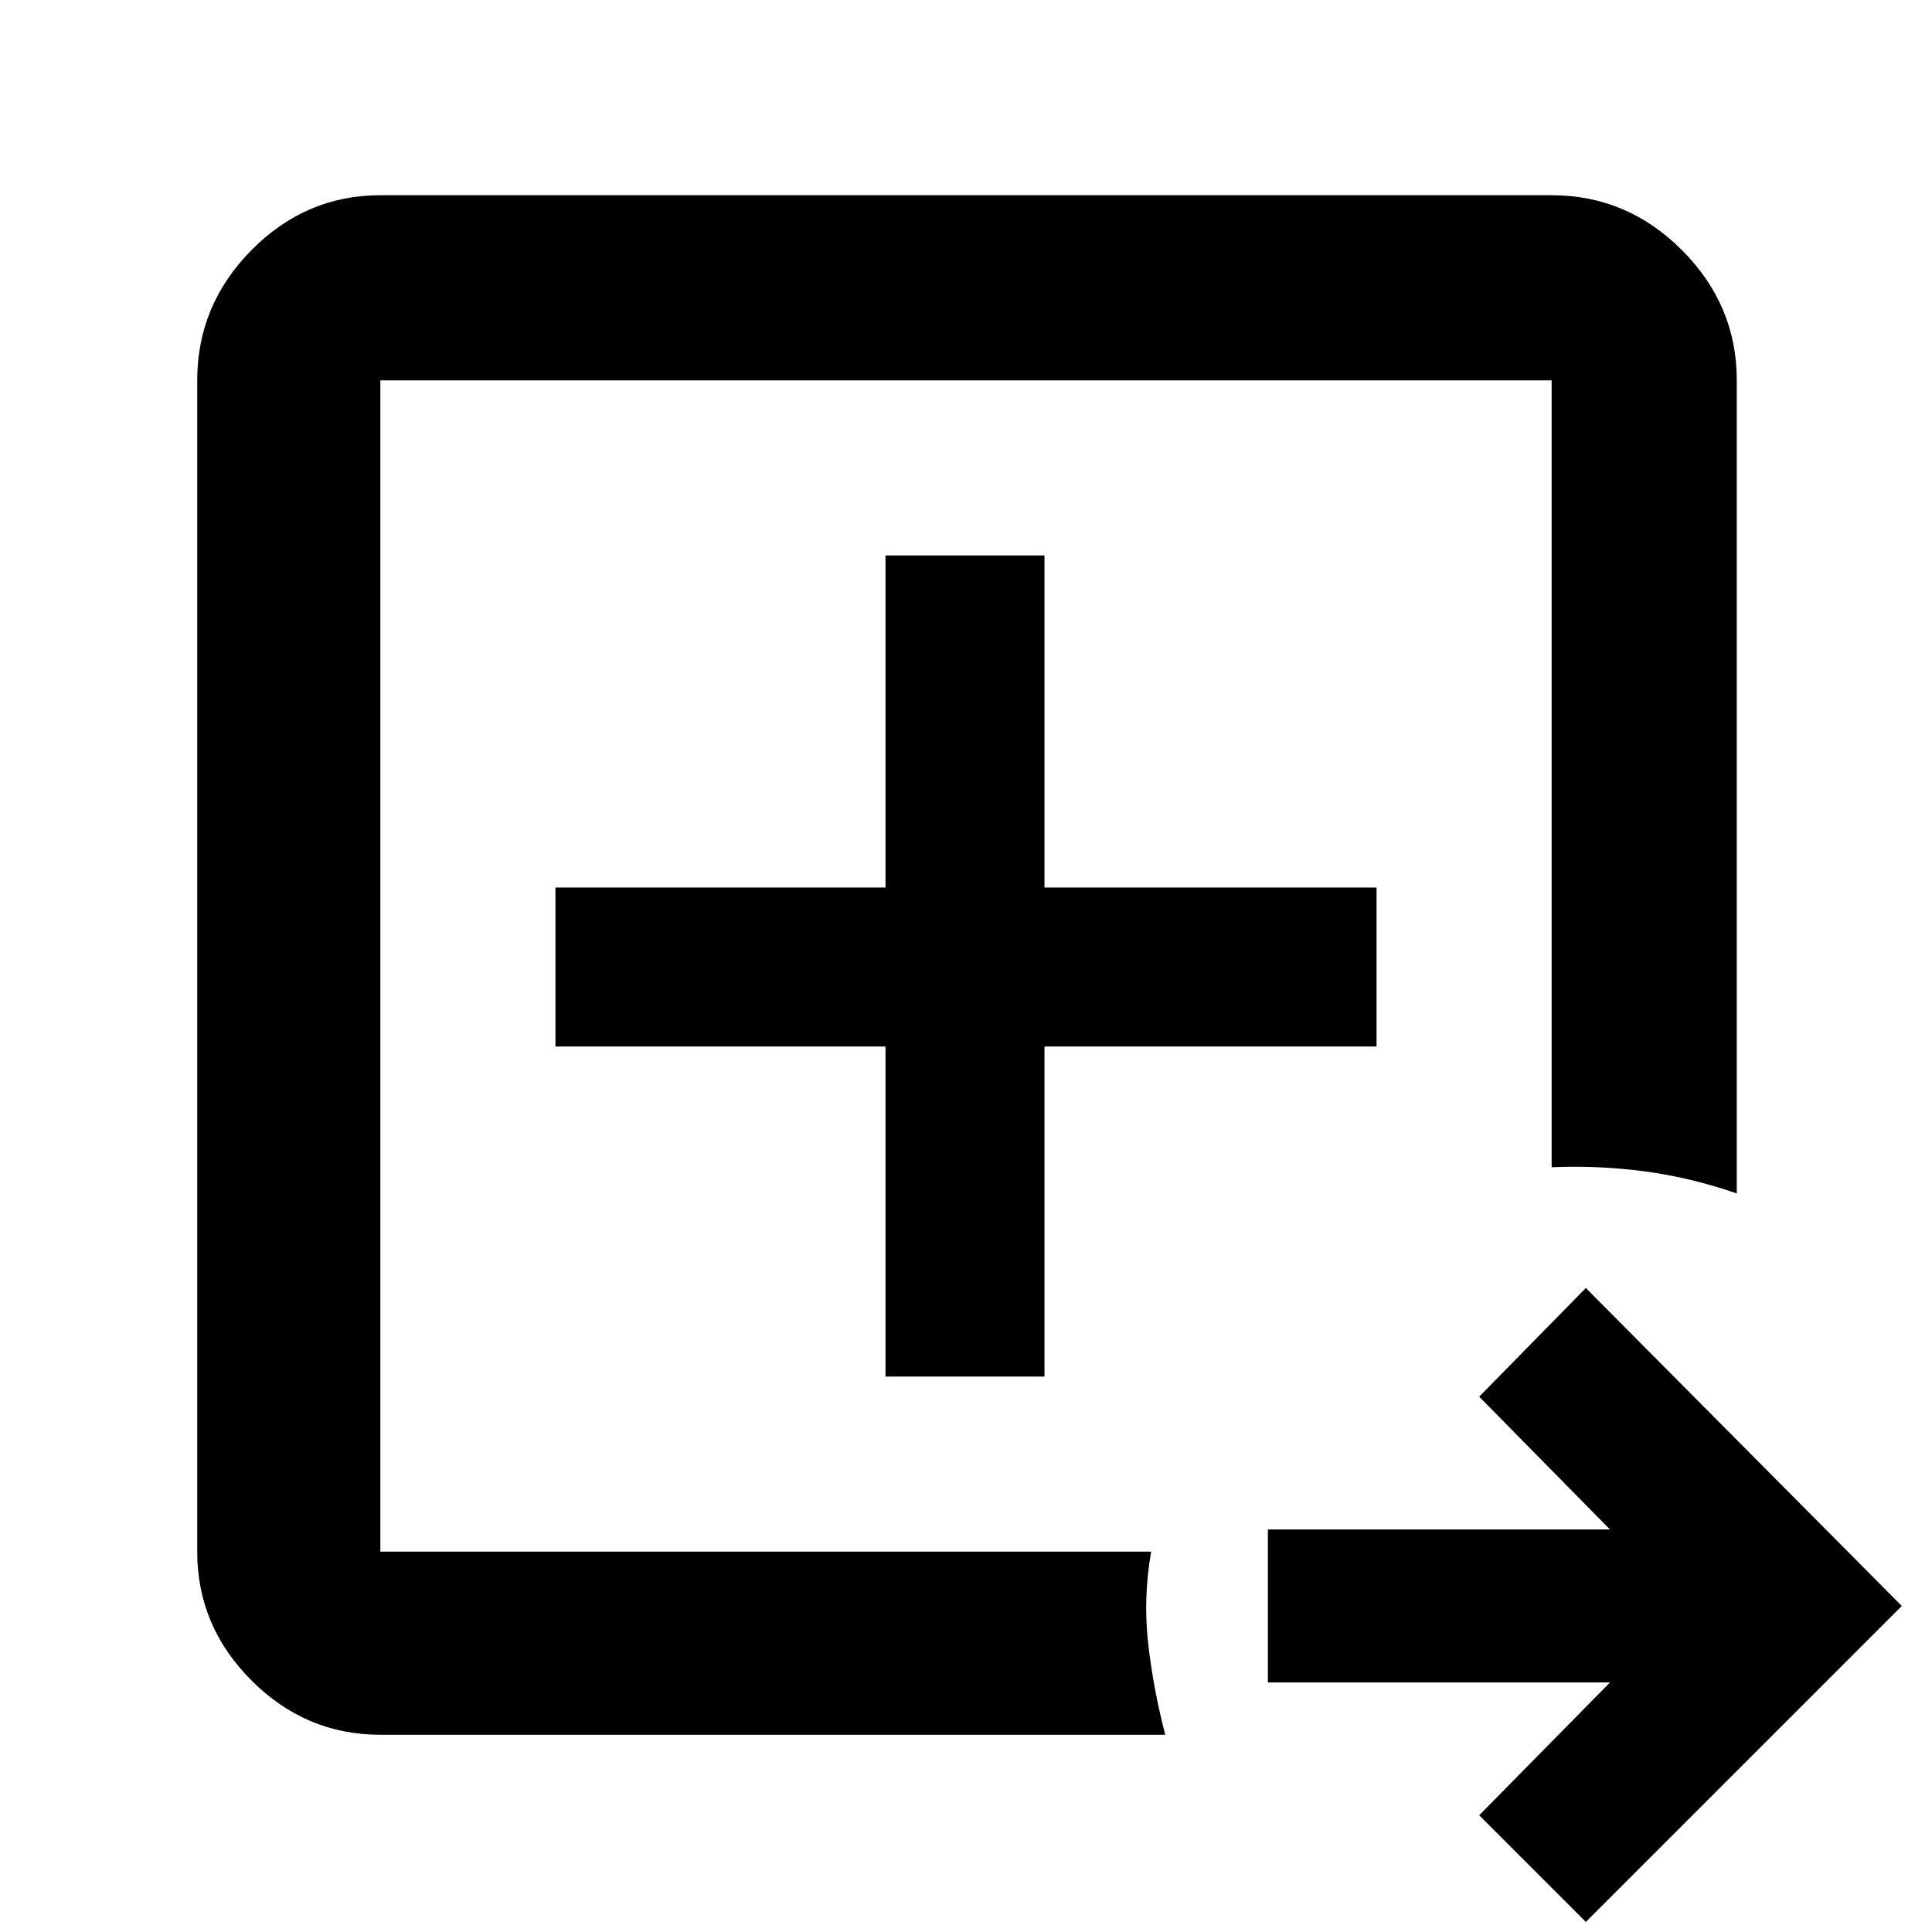 <svg xmlns="http://www.w3.org/2000/svg" height="48" viewBox="0 96 960 960" width="48"><path d="M189 867V285v582-7.011V867Zm0 91q-37.05 0-64.025-26.975Q98 904.05 98 867V285q0-37.463 26.975-64.731Q151.95 193 189 193h582q37.463 0 64.731 27.269Q863 247.537 863 285v404q-23.169-8-46.085-11Q794 675 771 676V285H189v582h383q-4 23-1.5 45.415Q573 934.831 579 958H189Zm599 93-53-53 65-66H630v-76h170l-65-66 53-54 157 158-157 157ZM440 780h79V616h165v-79H519V372h-79v165H276v79h164v164Z"/></svg>